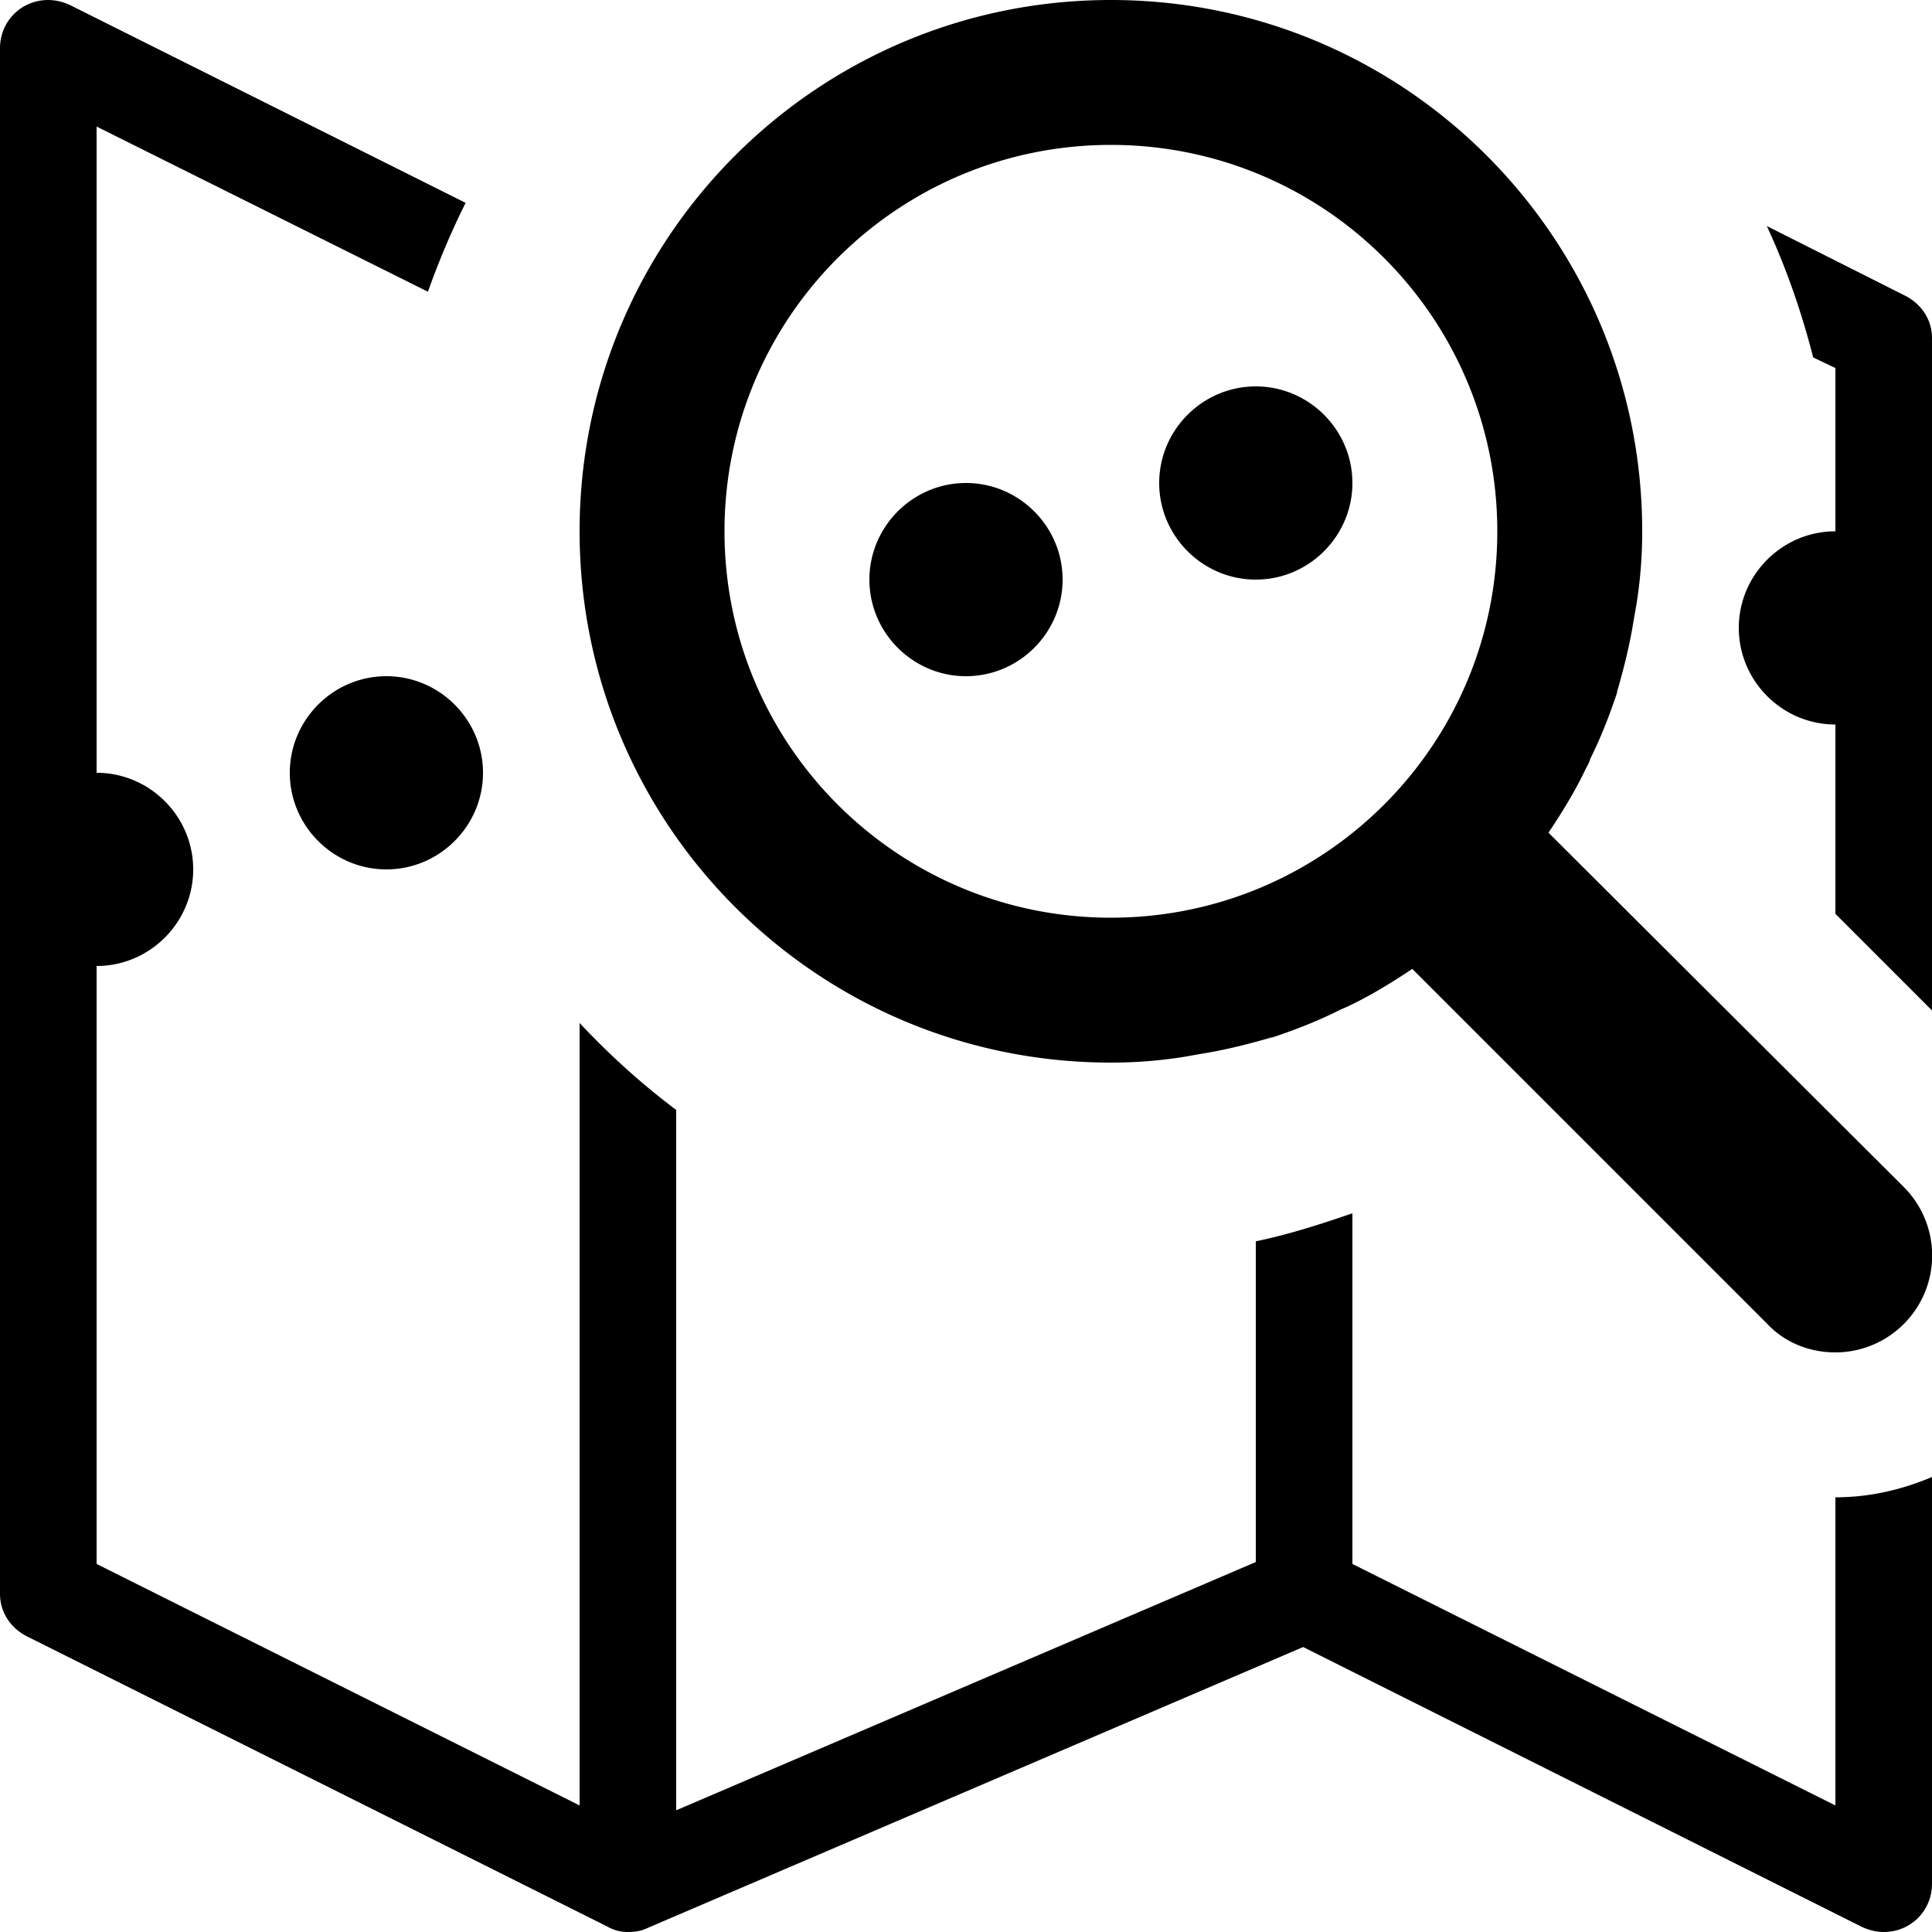 <svg xmlns="http://www.w3.org/2000/svg" xml:space="preserve" viewBox="0 0 20 20"><path fill-rule="evenodd" d="M4 7c-.55 0-1 .45-1 1s.45 1 1 1 1-.45 1-1-.45-1-1-1zm15 11.69-5-2.5v-3.63c-.32.11-.66.22-1 .29v3.32l-6 2.57v-7.25c-.36-.27-.69-.57-1-.9v8.1l-5-2.5V10c.55 0 1-.45 1-1s-.45-1-1-1V1.31l3.43 1.71c.11-.31.24-.62.39-.92L.72.05A.545.545 0 0 0 .5 0C.22 0 0 .22 0 .5v16c0 .2.12.36.28.44l6 3c.07.04.14.06.22.06.07 0 .14-.01.2-.04l6.79-2.91 5.79 2.9c.07.03.14.05.22.05.28 0 .5-.22.5-.5v-4.21c-.31.13-.64.21-1 .21v3.19zM10 5c-.55 0-1 .45-1 1s.45 1 1 1 1-.45 1-1-.45-1-1-1zm3-1c-.55 0-1 .45-1 1s.45 1 1 1 1-.45 1-1-.45-1-1-1zm6.72-.94-1.43-.72c.2.43.36.89.48 1.36l.23.11V5.5c-.55 0-1 .45-1 1s.45 1 1 1v1.96l1 1V3.5c0-.2-.12-.36-.28-.44zm-3.69 5.56c.14-.21.27-.42.38-.65.02-.04.04-.07.05-.11.11-.22.2-.45.28-.69v-.01c.07-.24.13-.48.17-.73l.03-.17c.04-.25.06-.5.06-.76C17 2.46 14.54 0 11.5 0S6 2.46 6 5.5 8.46 11 11.5 11c.26 0 .51-.02.76-.06l.17-.03c.25-.04.49-.1.73-.17h.01c.24-.08.47-.17.69-.28.04-.02.07-.03.11-.05.23-.11.44-.24.65-.38l.18.18 3.5 3.5c.17.18.42.29.7.29a1.003 1.003 0 0 0 .71-1.71l-3.68-3.67zm-4.53.88c-2.21 0-4-1.79-4-4s1.79-4 4-4 4 1.79 4 4-1.79 4-4 4z" clip-rule="evenodd"/></svg>